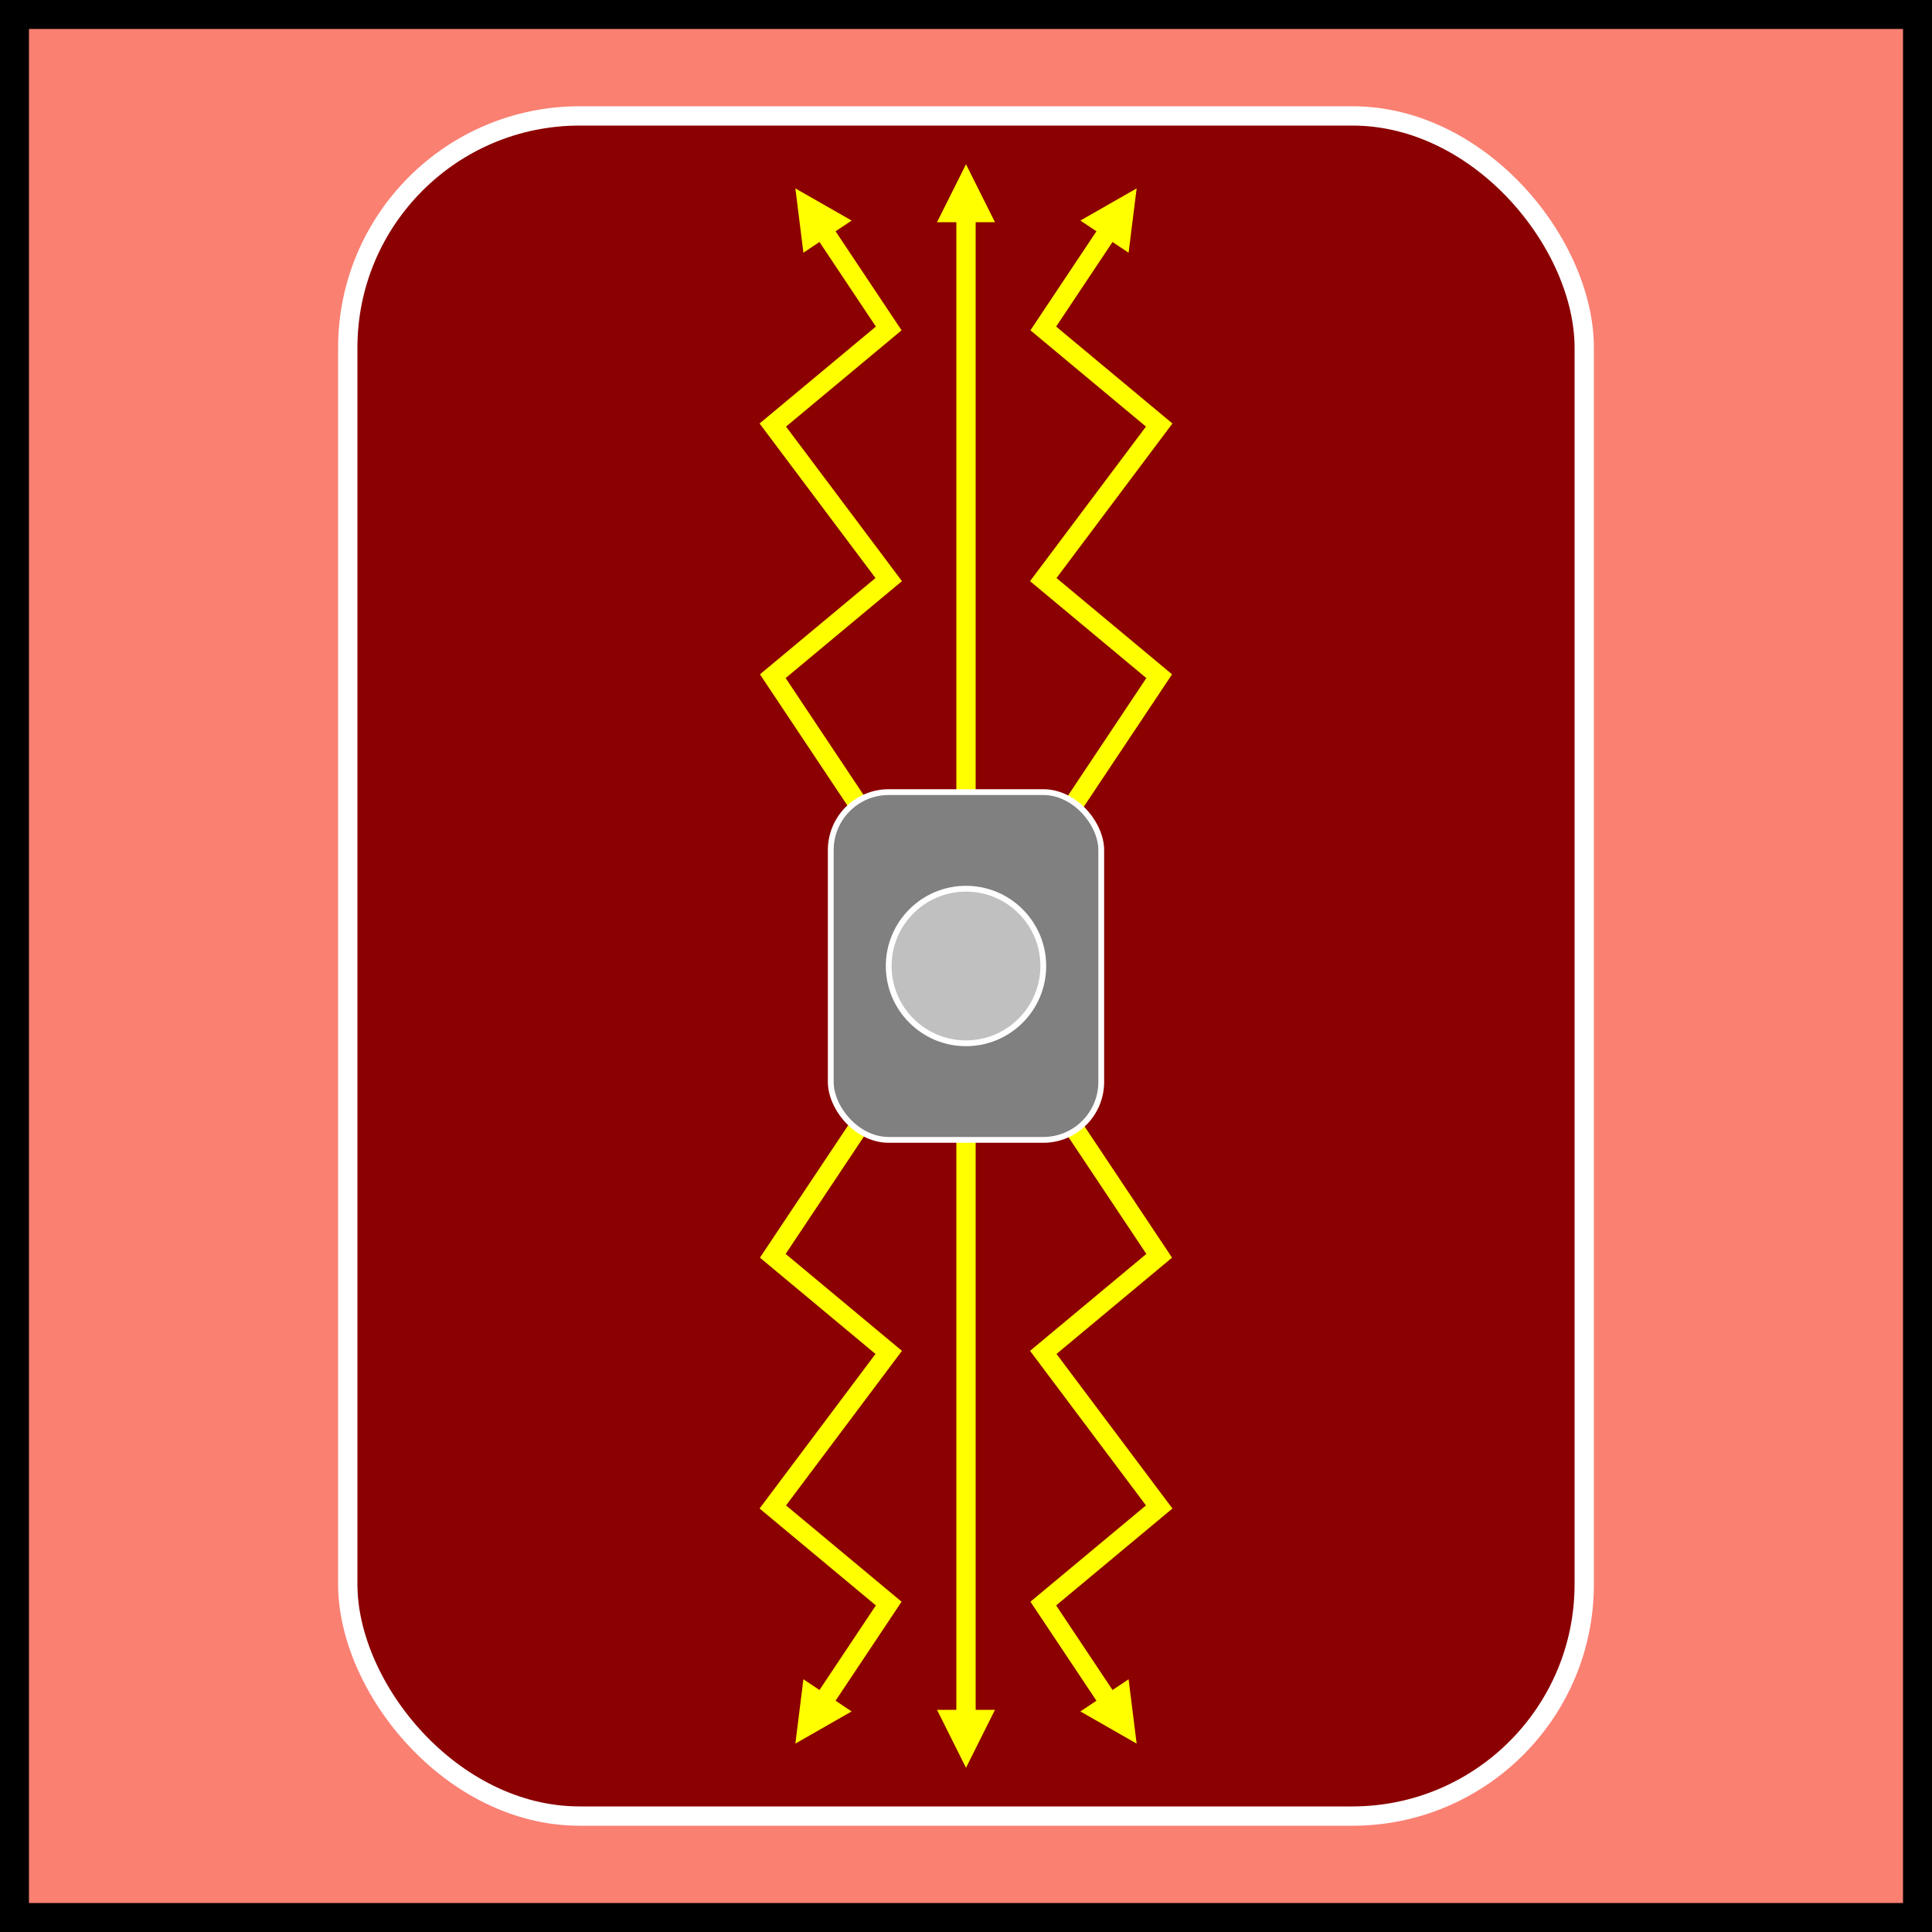 <svg xmlns="http://www.w3.org/2000/svg" xmlns:xlink="http://www.w3.org/1999/xlink" viewBox="0 0 100 100" width="100" height="100" >
  <title>Roman Shield</title>
  <desc>Roman Shield</desc>

  <defs>
    <marker
      id="arrow"
      viewBox="0 0 10 10"
      refX="5"
      refY="5"
      markerWidth="3"
      markerHeight="3"
      orient="auto-start-reverse"
      fill="yellow"
    >
      <path d="M 0 0 L 10 5 L 0 10 z"/>
    </marker>
  </defs>

  <rect
    id="background"
    fill="salmon"
    height="100"
    width="100"
    stroke="black"
    stroke-width="3"
  />
  
  <rect
    id="shield"
    x="18"
    y="6"
    width="64"
    height="88"
    fill="darkred"
    stroke="white"
    stroke-width="1"
    rx="12"
  />  

  <g id="bolts">
    <line x1="50" y1="50" x2="50" y2="10" stroke="yellow" marker-end="url(#arrow)"/>
    <line x1="50" y1="50" x2="50" y2="90" stroke="yellow" marker-end="url(#arrow)"/>

    <polyline
      id="bolt"
      points="
        50,50
        40,35
        46,30
        40,22
        46,17
        42,11
      "
      stroke="yellow"
      fill="none"
      marker-end="url(#arrow)"
    />
    <use href="#bolt" transform="translate(100,0) scale(-1,1)"/>
    <use href="#bolt" transform="translate(100,100) scale(-1,-1)"/>
    <use href="#bolt" transform="translate(0,100) scale(1,-1)"/>
  </g>

  <g id="center">
    <rect x="43" y="41" width="14" height="18" fill="grey" stroke="white" stroke-width="0.3" rx="3"/>
    <circle cx="50" cy="50" r="4" fill="silver" stroke="white" stroke-width="0.3"/>
  </g>   
</svg>
